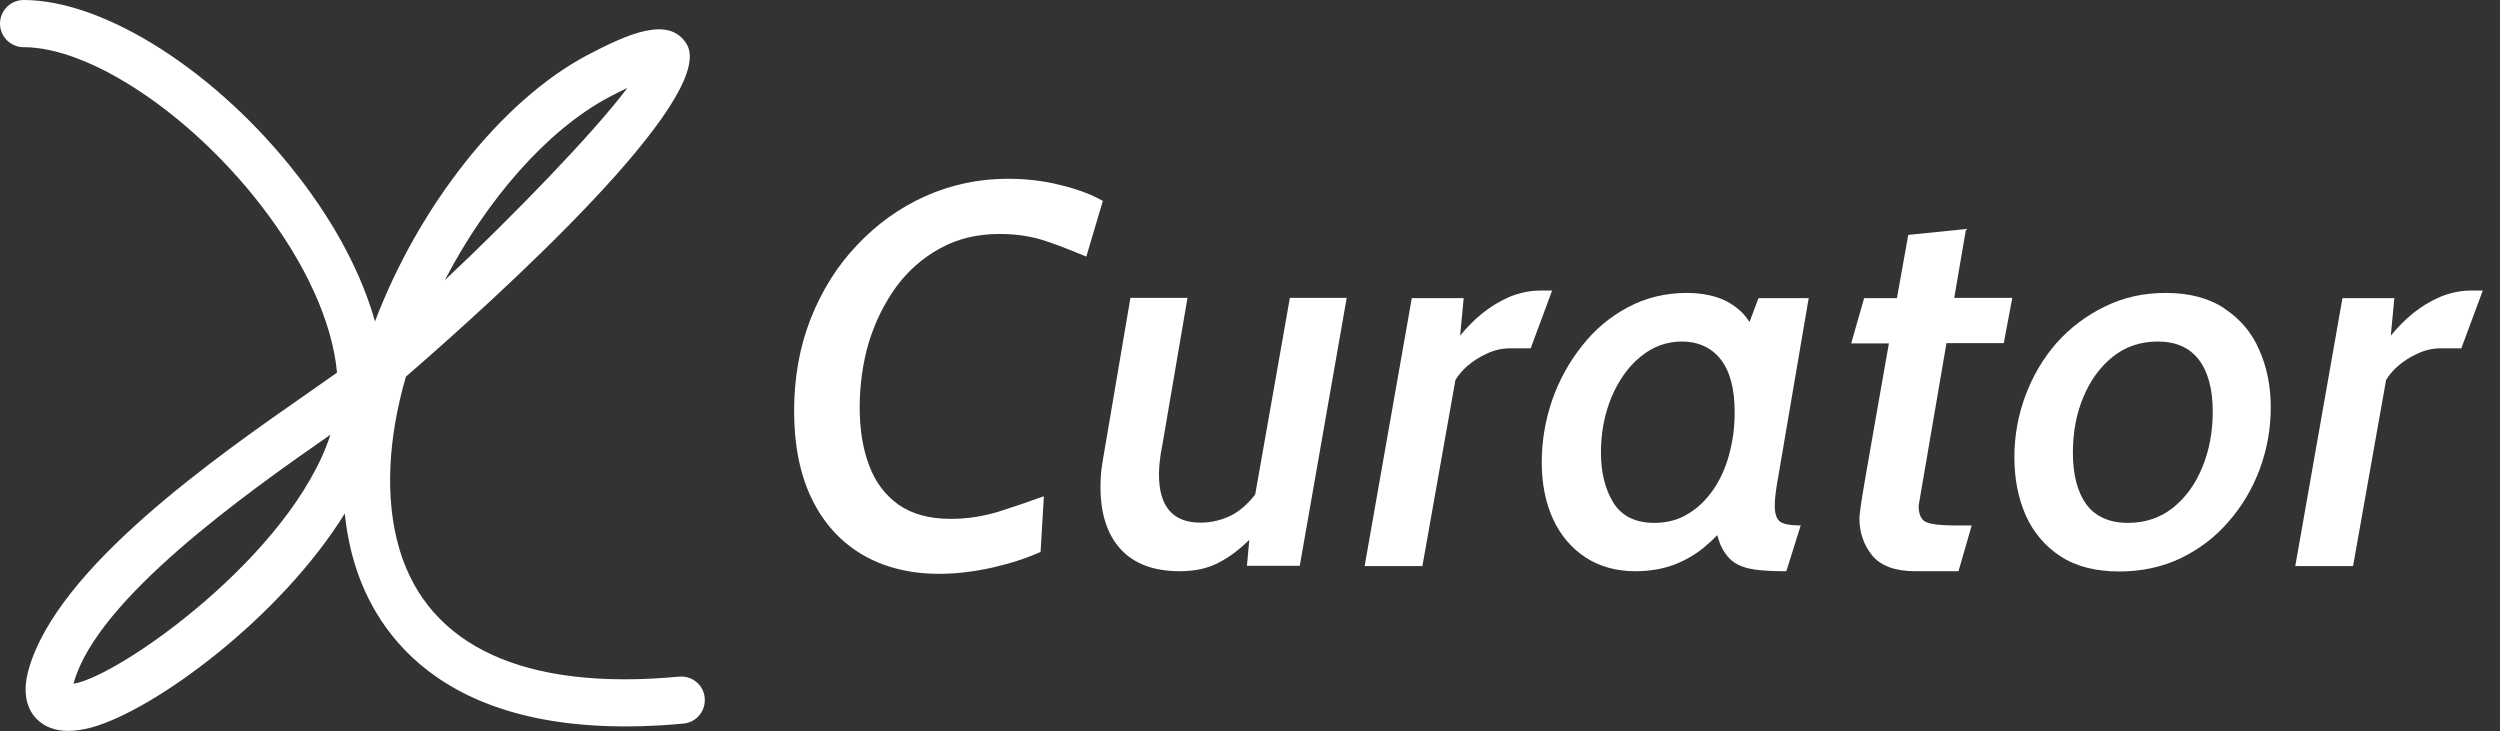 <?xml version="1.0" encoding="UTF-8"?><svg id="Ebene_1" xmlns="http://www.w3.org/2000/svg" viewBox="0 0 106 31"><rect x="0" y="0" width="106" height="31" fill="#333333" stroke="none"/><defs><style>.cls-1{fill:#fff;}</style></defs><path class="cls-1" d="M44.94,7.84c-.72-.18-1.46-.26-2.21-.26-1.23,0-2.4,.25-3.5,.74-1.09,.49-2.05,1.18-2.89,2.07-.84,.88-1.49,1.92-1.97,3.13-.47,1.2-.7,2.5-.7,3.92s.25,2.69,.75,3.71c.5,1.03,1.21,1.81,2.13,2.36,.92,.54,2.01,.82,3.27,.82,.72,0,1.47-.09,2.24-.26,.78-.18,1.47-.4,2.06-.67l.14-2.36c-.63,.23-1.28,.45-1.94,.66-.66,.2-1.33,.3-2,.3-.91,0-1.65-.2-2.22-.6-.57-.41-.99-.96-1.25-1.67-.27-.71-.4-1.53-.4-2.46s.13-1.89,.39-2.76c.27-.87,.66-1.66,1.16-2.35,.51-.69,1.13-1.23,1.86-1.63,.74-.41,1.58-.61,2.53-.61,.74,0,1.41,.11,2.01,.32,.61,.21,1.16,.43,1.66,.64l.7-2.36c-.48-.28-1.09-.5-1.82-.68Z"/><path class="cls-1" d="M53.21,20.98c-.29,.37-.62,.67-.98,.86-.41,.21-.86,.32-1.33,.32-1.17,0-1.76-.68-1.76-2.05,0-.14,.01-.31,.03-.52,.02-.21,.06-.46,.12-.76l1.06-6.2h-2.42l-1.1,6.47c-.06,.34-.11,.64-.14,.89-.02,.25-.03,.46-.03,.66,0,1.12,.28,2,.85,2.63,.58,.63,1.41,.94,2.52,.94,.66,0,1.23-.13,1.71-.4,.45-.24,.85-.56,1.23-.93l-.1,1.1h2.24l1.99-11.36h-2.41l-1.47,8.34Z"/><path class="cls-1" d="M65.3,12.32c-.43,0-.85,.09-1.28,.26-.42,.18-.82,.42-1.21,.74-.32,.26-.62,.57-.9,.91l.15-1.59h-2.2l-2,11.36h2.45l1.4-7.89c.12-.2,.28-.39,.48-.57,.26-.23,.55-.41,.86-.55,.32-.15,.64-.22,.95-.22h.9l.91-2.45h-.53Z"/><path class="cls-1" d="M76.68,12.64h-2.12l-.38,1.01c-.11-.16-.22-.31-.35-.43-.31-.29-.66-.5-1.05-.62-.38-.12-.8-.18-1.24-.18-.92,0-1.76,.2-2.52,.61-.75,.4-1.4,.94-1.94,1.63-.54,.68-.97,1.45-1.27,2.31-.29,.85-.44,1.73-.44,2.63s.16,1.72,.48,2.41c.32,.69,.78,1.23,1.37,1.62,.6,.39,1.3,.59,2.12,.59,.59,0,1.12-.09,1.6-.26,.48-.18,.92-.43,1.3-.74,.2-.17,.39-.34,.57-.53,.04,.14,.09,.28,.13,.39,.15,.34,.34,.59,.58,.76,.24,.16,.53,.26,.89,.31,.36,.05,.8,.07,1.33,.07l.61-1.94c-.41,0-.7-.05-.86-.15-.16-.11-.24-.34-.24-.69,0-.23,.03-.53,.09-.89l1.35-7.92Zm-3.37,6.65c-.15,.56-.38,1.06-.68,1.49s-.66,.78-1.08,1.02c-.41,.25-.88,.37-1.4,.37-.8,0-1.38-.28-1.74-.85-.35-.57-.53-1.28-.53-2.13s.15-1.62,.44-2.33c.3-.72,.71-1.3,1.22-1.72,.52-.44,1.12-.66,1.78-.66s1.24,.25,1.63,.75c.4,.5,.6,1.25,.6,2.25,0,.64-.08,1.24-.24,1.81Z"/><path class="cls-1" d="M83.36,9.71l-2.45,.25c-.17,.97-.33,1.85-.48,2.68h-1.39l-.55,1.92h1.6c-.07,.38-.13,.74-.19,1.07-.26,1.47-.46,2.63-.61,3.48-.15,.84-.25,1.46-.32,1.86-.06,.39-.1,.65-.11,.77-.02,.12-.02,.21-.02,.25,0,.59,.18,1.11,.54,1.56,.36,.44,.97,.67,1.83,.67h1.83l.56-1.94h-.67c-.59,0-1-.04-1.23-.13-.23-.08-.35-.32-.35-.71l1.18-6.89h2.43l.36-1.92h-2.46l.5-2.93Z"/><path class="cls-1" d="M94.32,13.08c-.66-.44-1.49-.66-2.5-.66-.94,0-1.79,.19-2.58,.58-.78,.38-1.46,.89-2.04,1.54-.57,.65-1.01,1.4-1.32,2.23-.31,.83-.47,1.7-.47,2.62s.16,1.72,.48,2.46c.33,.73,.82,1.31,1.48,1.74,.66,.43,1.49,.64,2.5,.64,.94,0,1.81-.19,2.59-.56,.78-.38,1.46-.89,2.02-1.54,.58-.66,1.02-1.4,1.33-2.23,.31-.84,.47-1.71,.47-2.62s-.16-1.71-.49-2.45c-.32-.74-.82-1.32-1.48-1.75Zm-.95,6.75c-.29,.71-.71,1.28-1.25,1.71-.54,.42-1.17,.63-1.89,.63-.78,0-1.37-.26-1.76-.77-.38-.52-.58-1.26-.58-2.21,0-.87,.15-1.66,.45-2.37,.3-.71,.72-1.28,1.25-1.7,.54-.43,1.18-.64,1.9-.64,.77,0,1.35,.26,1.74,.77,.39,.51,.59,1.24,.59,2.21,0,.86-.15,1.65-.45,2.37Z"/><path class="cls-1" d="M104.76,12.32c-.43,0-.85,.09-1.28,.26-.42,.18-.82,.42-1.21,.74-.32,.26-.62,.57-.9,.91l.15-1.59h-2.2l-2,11.36h2.45l1.4-7.89c.12-.2,.28-.39,.48-.57,.26-.23,.55-.41,.86-.55,.32-.15,.64-.22,.95-.22h.9l.91-2.45h-.53Z"/><path class="cls-1" d="M28.79,28.69c-6.52,.61-10.61-1.26-11.85-5.39-.65-2.19-.47-4.77,.27-7.33,3.8-3.29,13.29-11.86,11.9-14.11-.75-1.21-2.5-.42-4.23,.49-3.62,1.92-7.13,6.4-8.98,11.28-.56-1.99-1.66-4.1-3.26-6.16C9.24,3.07,4.45,0,1,0,.45,0,0,.45,0,1s.45,1,1,1c2.82,0,7.06,2.82,10.06,6.7,1.91,2.47,3.03,4.96,3.23,7.1-.33,.23-.7,.49-1.1,.77-4.02,2.8-10.76,7.48-11.98,11.83-.31,1.12,.02,1.76,.35,2.09,.33,.33,.78,.5,1.33,.5,.29,0,.62-.05,.97-.14,2.67-.72,8.02-4.65,10.76-9.08,.07,.72,.21,1.43,.41,2.1,.88,2.94,3.85,7.75,13.95,6.81,.55-.05,.95-.54,.9-1.09s-.53-.95-1.09-.9Zm-2.97-24.57c.3-.16,.56-.29,.78-.39-1.45,1.93-4.81,5.39-7.74,8.15,1.77-3.41,4.34-6.37,6.96-7.76ZM3.12,28.99s0-.03,.01-.05c1-3.55,7.26-7.99,10.88-10.51-1.65,5.1-8.94,10.24-10.89,10.56Z"/></svg>